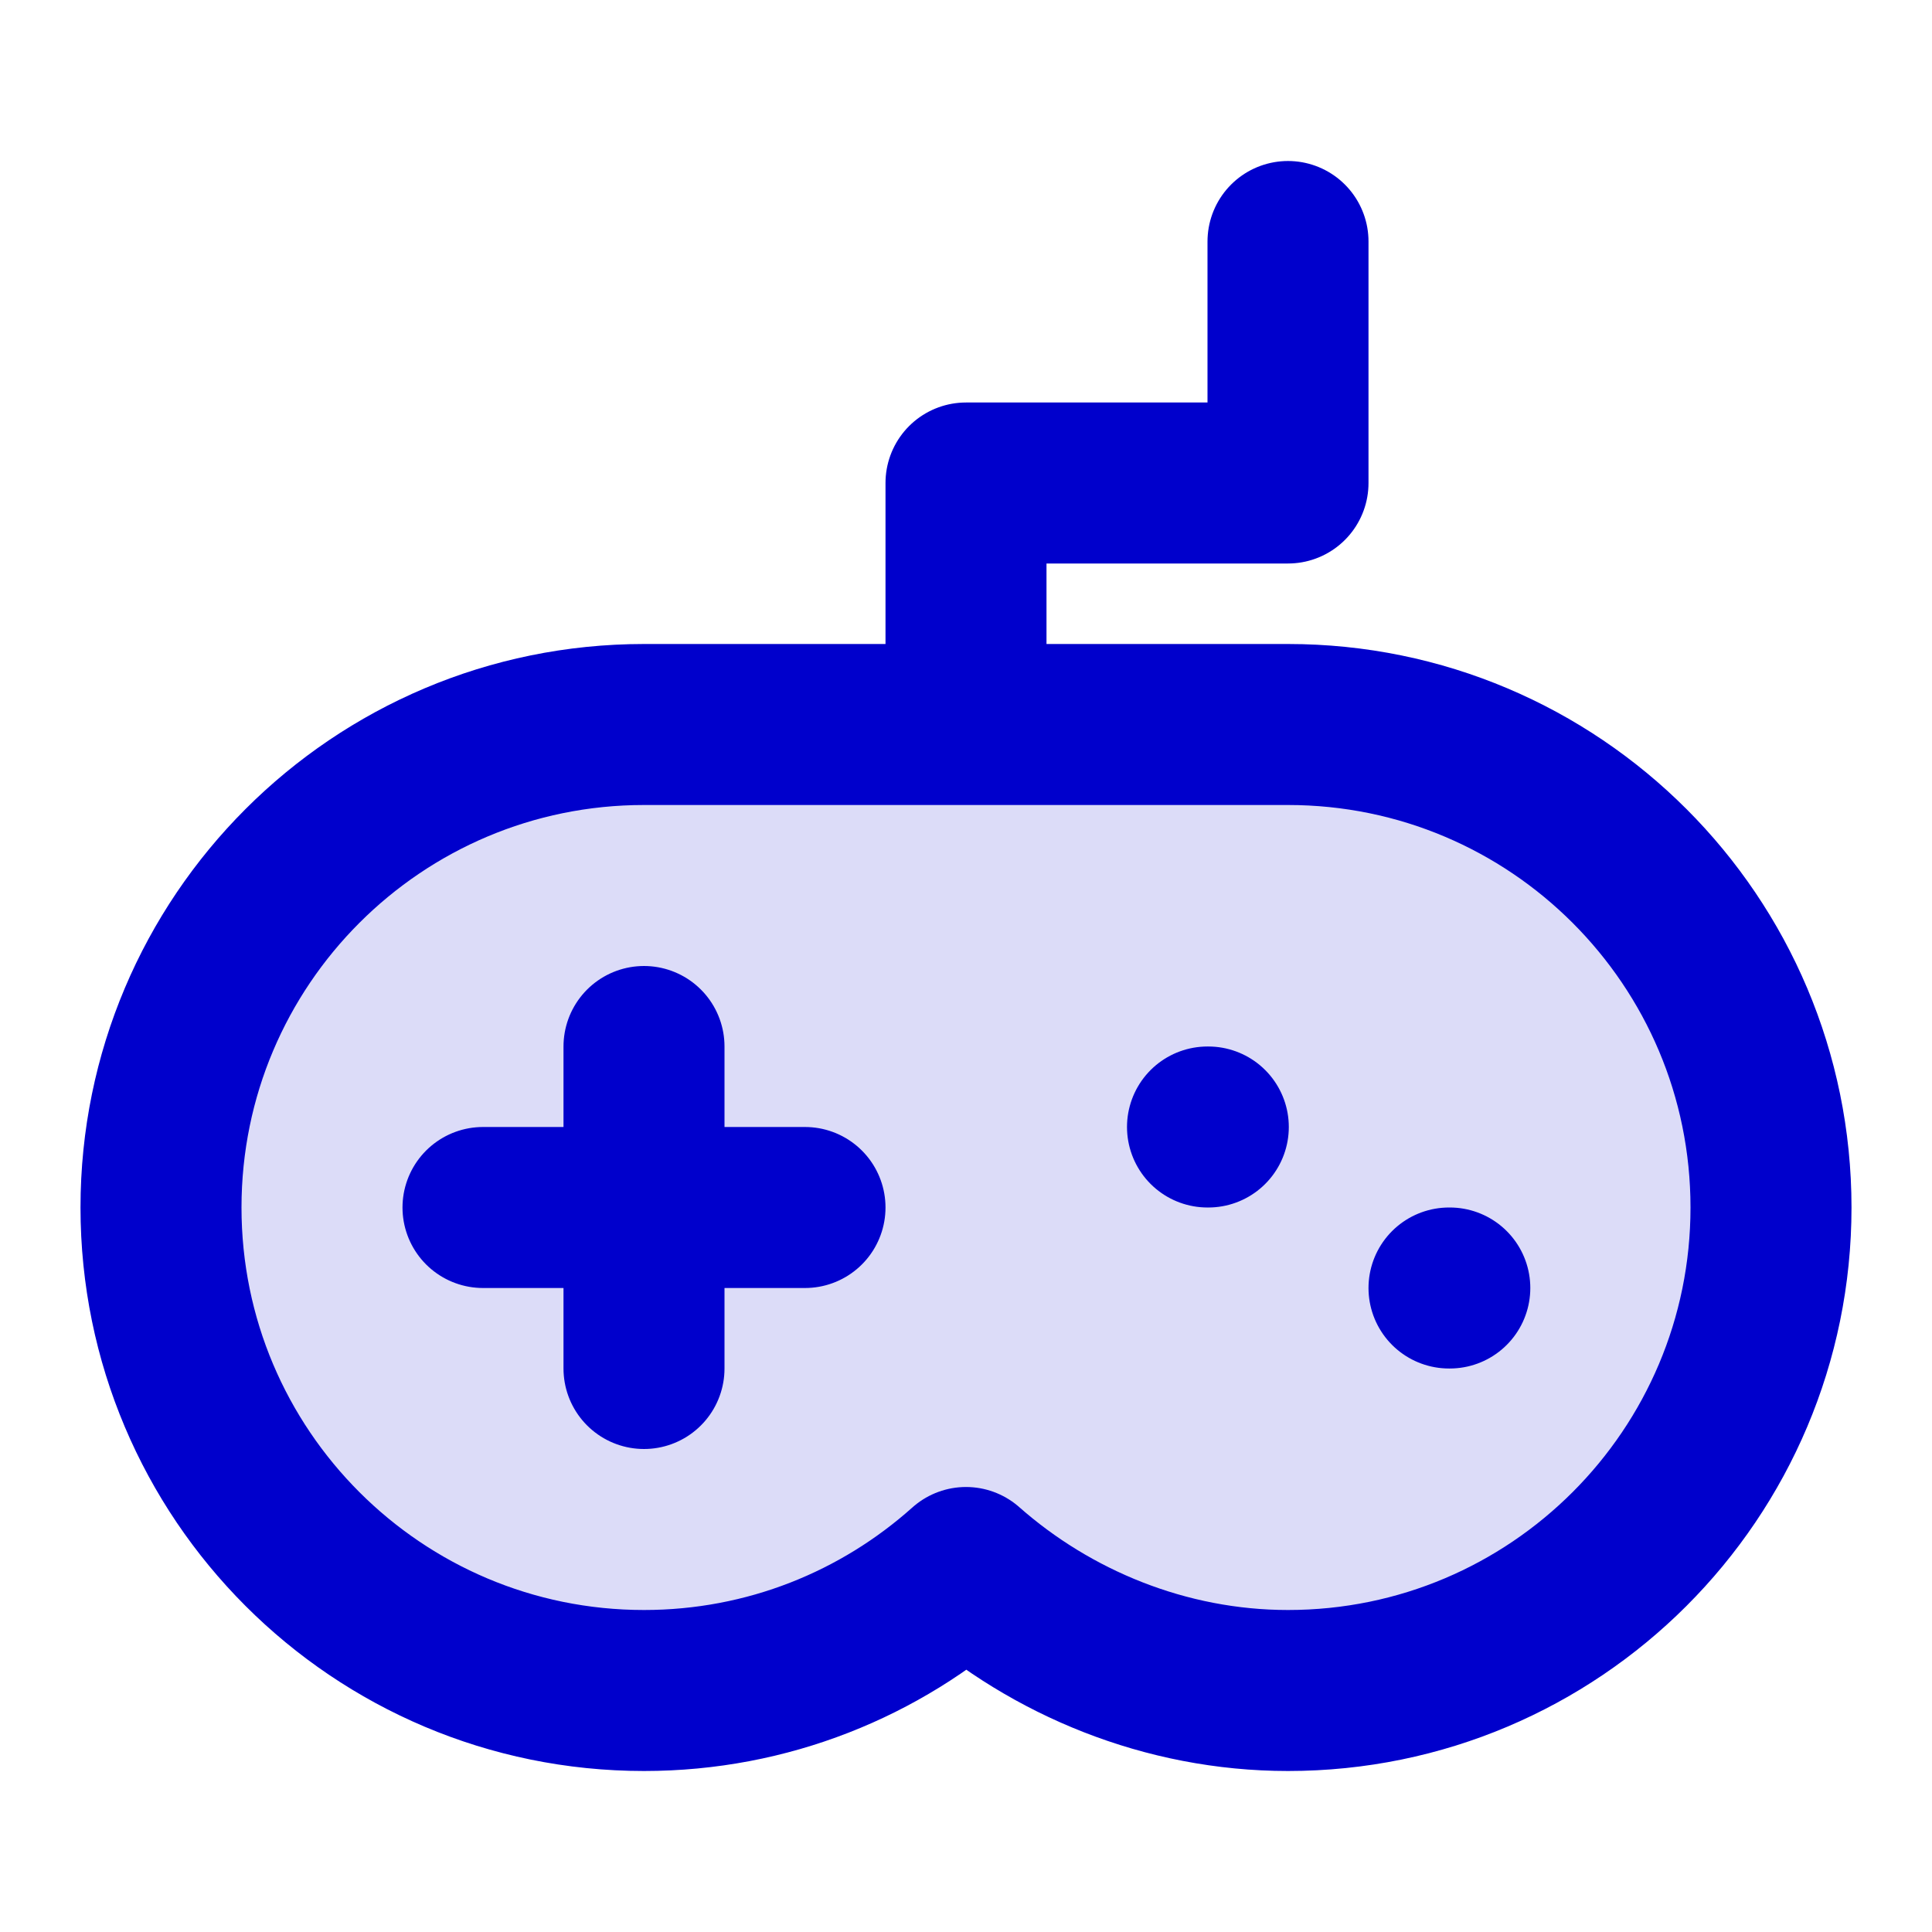 <svg width="24" height="24" viewBox="0 0 24 24" fill="none" xmlns="http://www.w3.org/2000/svg">
<path opacity="0.14" d="M2 15C2 18.314 4.686 21 8 21C9.537 21 10.938 20.422 12 19.472C13.058 20.406 14.478 21 16 21C19.314 21 22 18.314 22 15C22 11.686 19.314 9 16 9H8C4.686 9 2 11.686 2 15Z" fill="#0000CC"/>
<path d="M6 15H10M8 13V17M18 16H18.01M15 14H15.01M16 3V6H12V9M8 21C4.686 21 2 18.314 2 15C2 11.686 4.686 9 8 9H16C19.314 9 22 11.686 22 15C22 18.314 19.314 21 16 21C14.478 21 13.058 20.406 12 19.472C10.938 20.422 9.537 21 8 21Z" stroke="#0000CC" stroke-width="2" stroke-linecap="round" stroke-linejoin="round"/>
</svg>
